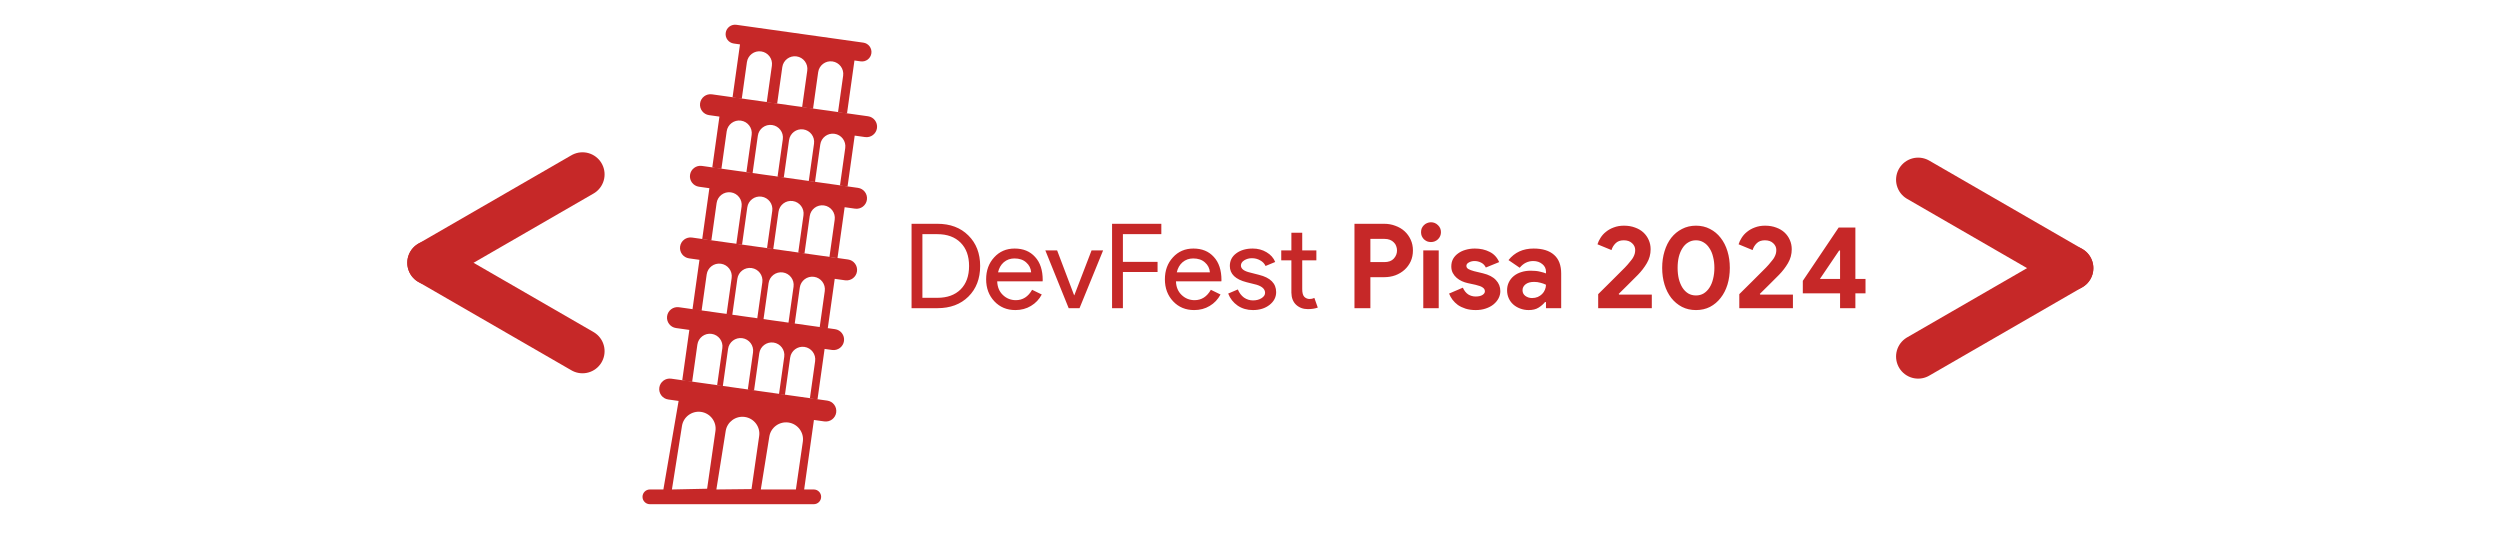 <svg width="150" height="32" viewBox="0 0 573 181" fill="none" xmlns="http://www.w3.org/2000/svg">
<path d="M171.641 104.589V75.949H180.401C184.775 75.949 188.281 77.269 190.921 79.909C193.588 82.549 194.921 86.002 194.921 90.269C194.921 94.562 193.588 98.029 190.921 100.669C188.281 103.282 184.775 104.589 180.401 104.589H171.641ZM175.321 79.469V101.069H180.401C183.735 101.069 186.361 100.122 188.281 98.229C190.201 96.309 191.161 93.656 191.161 90.269C191.161 86.909 190.201 84.269 188.281 82.349C186.361 80.429 183.735 79.469 180.401 79.469H175.321ZM206.872 105.229C203.992 105.229 201.618 104.242 199.752 102.269C197.885 100.296 196.952 97.802 196.952 94.789C196.952 91.802 197.858 89.322 199.672 87.349C201.485 85.349 203.805 84.349 206.632 84.349C209.538 84.349 211.845 85.296 213.552 87.189C215.285 89.056 216.152 91.682 216.152 95.069L216.112 95.469H200.712C200.765 97.389 201.405 98.936 202.632 100.109C203.858 101.282 205.325 101.869 207.032 101.869C209.378 101.869 211.218 100.696 212.552 98.349L215.832 99.949C214.952 101.602 213.725 102.896 212.152 103.829C210.605 104.762 208.845 105.229 206.872 105.229ZM200.992 92.429H212.232C212.125 91.069 211.565 89.949 210.552 89.069C209.565 88.162 208.232 87.709 206.552 87.709C205.165 87.709 203.965 88.136 202.952 88.989C201.965 89.842 201.312 90.989 200.992 92.429ZM228.646 104.589H224.966L217.046 84.989H221.046L226.806 100.189H226.886L232.726 84.989H236.646L228.646 104.589ZM243.368 92.309V104.589H239.688V75.949H256.408V79.469H243.368V88.869H255.128V92.309H243.368ZM267.536 105.229C264.656 105.229 262.283 104.242 260.416 102.269C258.549 100.296 257.616 97.802 257.616 94.789C257.616 91.802 258.523 89.322 260.336 87.349C262.149 85.349 264.469 84.349 267.296 84.349C270.203 84.349 272.509 85.296 274.216 87.189C275.949 89.056 276.816 91.682 276.816 95.069L276.776 95.469H261.376C261.429 97.389 262.069 98.936 263.296 100.109C264.523 101.282 265.989 101.869 267.696 101.869C270.043 101.869 271.883 100.696 273.216 98.349L276.496 99.949C275.616 101.602 274.389 102.896 272.816 103.829C271.269 104.762 269.509 105.229 267.536 105.229ZM261.656 92.429H272.896C272.789 91.069 272.229 89.949 271.216 89.069C270.229 88.162 268.896 87.709 267.216 87.709C265.829 87.709 264.629 88.136 263.616 88.989C262.629 89.842 261.976 90.989 261.656 92.429ZM295.376 99.149C295.376 100.856 294.63 102.296 293.136 103.469C291.643 104.642 289.763 105.229 287.496 105.229C285.523 105.229 283.79 104.722 282.296 103.709C280.803 102.669 279.736 101.309 279.096 99.629L282.376 98.229C282.856 99.402 283.55 100.322 284.456 100.989C285.39 101.629 286.403 101.949 287.496 101.949C288.67 101.949 289.643 101.696 290.416 101.189C291.216 100.682 291.616 100.082 291.616 99.389C291.616 98.136 290.656 97.216 288.736 96.629L285.376 95.789C281.563 94.829 279.656 92.989 279.656 90.269C279.656 88.482 280.376 87.056 281.816 85.989C283.283 84.896 285.15 84.349 287.416 84.349C289.15 84.349 290.71 84.762 292.096 85.589C293.51 86.416 294.496 87.522 295.056 88.909L291.776 90.269C291.403 89.442 290.79 88.802 289.936 88.349C289.11 87.869 288.176 87.629 287.136 87.629C286.176 87.629 285.31 87.869 284.536 88.349C283.79 88.829 283.416 89.416 283.416 90.109C283.416 91.229 284.47 92.029 286.576 92.509L289.536 93.269C293.43 94.229 295.376 96.189 295.376 99.149ZM306.144 104.909C304.544 104.909 303.211 104.416 302.144 103.429C301.104 102.442 300.571 101.069 300.544 99.309V88.349H297.104V84.989H300.544V78.989H304.224V84.989H309.024V88.349H304.224V98.109C304.224 99.416 304.478 100.309 304.984 100.789C305.491 101.242 306.064 101.469 306.704 101.469C306.998 101.469 307.278 101.442 307.544 101.389C307.838 101.309 308.104 101.216 308.344 101.109L309.504 104.389C308.544 104.736 307.424 104.909 306.144 104.909ZM321.954 104.589V75.949H332.034C333.394 75.949 334.661 76.176 335.834 76.629C337.034 77.056 338.074 77.669 338.954 78.469C339.834 79.269 340.527 80.229 341.034 81.349C341.541 82.442 341.794 83.656 341.794 84.989C341.794 86.349 341.541 87.589 341.034 88.709C340.527 89.802 339.834 90.749 338.954 91.549C338.074 92.349 337.034 92.976 335.834 93.429C334.661 93.856 333.394 94.069 332.034 94.069H327.354V104.589H321.954ZM332.114 88.949C333.527 88.949 334.594 88.549 335.314 87.749C336.034 86.949 336.394 86.029 336.394 84.989C336.394 84.482 336.301 83.989 336.114 83.509C335.954 83.029 335.687 82.616 335.314 82.269C334.967 81.896 334.527 81.602 333.994 81.389C333.461 81.176 332.834 81.069 332.114 81.069H327.354V88.949H332.114ZM347.906 82.149C347.453 82.149 347.013 82.069 346.586 81.909C346.186 81.722 345.826 81.482 345.506 81.189C345.213 80.869 344.973 80.509 344.786 80.109C344.626 79.709 344.546 79.269 344.546 78.789C344.546 78.309 344.626 77.869 344.786 77.469C344.973 77.069 345.213 76.722 345.506 76.429C345.826 76.109 346.186 75.869 346.586 75.709C347.013 75.522 347.453 75.429 347.906 75.429C348.839 75.429 349.639 75.762 350.306 76.429C350.973 77.069 351.306 77.856 351.306 78.789C351.306 79.722 350.973 80.522 350.306 81.189C349.639 81.829 348.839 82.149 347.906 82.149ZM345.306 104.589V84.989H350.546V104.589H345.306ZM363.097 105.229C361.817 105.229 360.671 105.069 359.657 104.749C358.671 104.429 357.804 104.016 357.057 103.509C356.337 102.976 355.724 102.376 355.217 101.709C354.711 101.016 354.324 100.322 354.057 99.629L358.737 97.629C359.191 98.642 359.791 99.402 360.537 99.909C361.311 100.389 362.164 100.629 363.097 100.629C364.057 100.629 364.817 100.456 365.377 100.109C365.937 99.762 366.217 99.349 366.217 98.869C366.217 98.336 365.977 97.909 365.497 97.589C365.044 97.242 364.244 96.936 363.097 96.669L360.337 96.069C359.724 95.936 359.084 95.722 358.417 95.429C357.777 95.136 357.191 94.762 356.657 94.309C356.124 93.856 355.684 93.309 355.337 92.669C354.991 92.029 354.817 91.282 354.817 90.429C354.817 89.469 355.017 88.616 355.417 87.869C355.844 87.122 356.417 86.496 357.137 85.989C357.857 85.456 358.697 85.056 359.657 84.789C360.644 84.496 361.697 84.349 362.817 84.349C364.684 84.349 366.351 84.722 367.817 85.469C369.284 86.189 370.364 87.349 371.057 88.949L366.537 90.789C366.164 90.016 365.617 89.456 364.897 89.109C364.177 88.762 363.457 88.589 362.737 88.589C361.991 88.589 361.337 88.749 360.777 89.069C360.217 89.362 359.937 89.749 359.937 90.229C359.937 90.682 360.164 91.042 360.617 91.309C361.097 91.576 361.737 91.816 362.537 92.029L365.537 92.749C367.537 93.229 369.017 94.002 369.977 95.069C370.964 96.109 371.457 97.349 371.457 98.789C371.457 99.642 371.257 100.456 370.857 101.229C370.457 102.002 369.884 102.696 369.137 103.309C368.417 103.896 367.537 104.362 366.497 104.709C365.484 105.056 364.351 105.229 363.097 105.229ZM386.949 102.509H386.629C386.015 103.256 385.269 103.896 384.389 104.429C383.535 104.962 382.429 105.229 381.069 105.229C380.055 105.229 379.095 105.056 378.189 104.709C377.309 104.389 376.535 103.936 375.869 103.349C375.202 102.762 374.682 102.056 374.309 101.229C373.935 100.402 373.749 99.496 373.749 98.509C373.749 97.496 373.949 96.589 374.349 95.789C374.749 94.962 375.309 94.256 376.029 93.669C376.749 93.082 377.589 92.642 378.549 92.349C379.535 92.029 380.602 91.869 381.749 91.869C383.029 91.869 384.082 91.976 384.909 92.189C385.735 92.376 386.415 92.576 386.949 92.789V92.189C386.949 91.149 386.535 90.296 385.709 89.629C384.882 88.936 383.855 88.589 382.629 88.589C380.815 88.589 379.282 89.349 378.029 90.869L374.229 88.269C376.309 85.656 379.149 84.349 382.749 84.349C385.789 84.349 388.109 85.069 389.709 86.509C391.309 87.922 392.109 90.029 392.109 92.829V104.589H386.949V102.509ZM386.949 96.629C386.335 96.336 385.695 96.109 385.029 95.949C384.389 95.762 383.682 95.669 382.909 95.669C381.655 95.669 380.682 95.949 379.989 96.509C379.322 97.042 378.989 97.709 378.989 98.509C378.989 99.309 379.309 99.949 379.949 100.429C380.615 100.909 381.375 101.149 382.229 101.149C382.922 101.149 383.562 101.029 384.149 100.789C384.735 100.522 385.229 100.189 385.629 99.789C386.055 99.362 386.375 98.882 386.589 98.349C386.829 97.789 386.949 97.216 386.949 96.629ZM404.664 104.589V99.829C406.237 98.282 407.691 96.842 409.024 95.509C409.584 94.949 410.157 94.376 410.744 93.789C411.331 93.202 411.877 92.656 412.384 92.149C412.891 91.642 413.344 91.189 413.744 90.789C414.144 90.362 414.451 90.029 414.664 89.789C415.091 89.282 415.464 88.829 415.784 88.429C416.131 88.029 416.397 87.642 416.584 87.269C416.797 86.869 416.957 86.482 417.064 86.109C417.171 85.709 417.224 85.282 417.224 84.829C417.224 83.949 416.877 83.189 416.184 82.549C415.491 81.882 414.544 81.549 413.344 81.549C412.144 81.549 411.211 81.896 410.544 82.589C409.877 83.256 409.424 84.016 409.184 84.869L404.424 82.909C404.637 82.189 404.984 81.456 405.464 80.709C405.944 79.936 406.557 79.256 407.304 78.669C408.051 78.056 408.931 77.562 409.944 77.189C410.984 76.789 412.144 76.589 413.424 76.589C414.811 76.589 416.064 76.802 417.184 77.229C418.304 77.629 419.251 78.189 420.024 78.909C420.797 79.629 421.397 80.482 421.824 81.469C422.251 82.429 422.464 83.469 422.464 84.589C422.464 86.296 422.037 87.869 421.184 89.309C420.357 90.722 419.344 92.042 418.144 93.269L414.704 96.709C413.797 97.616 412.771 98.629 411.624 99.749L411.784 99.989H422.864V104.589H404.664ZM437.861 105.229C436.101 105.229 434.514 104.869 433.101 104.149C431.688 103.402 430.474 102.389 429.461 101.109C428.474 99.829 427.714 98.322 427.181 96.589C426.648 94.829 426.381 92.936 426.381 90.909C426.381 88.882 426.648 87.002 427.181 85.269C427.714 83.509 428.474 81.989 429.461 80.709C430.474 79.429 431.688 78.429 433.101 77.709C434.514 76.962 436.101 76.589 437.861 76.589C439.621 76.589 441.208 76.962 442.621 77.709C444.034 78.429 445.234 79.429 446.221 80.709C447.234 81.989 448.008 83.509 448.541 85.269C449.074 87.002 449.341 88.882 449.341 90.909C449.341 92.936 449.074 94.829 448.541 96.589C448.008 98.322 447.234 99.829 446.221 101.109C445.234 102.389 444.034 103.402 442.621 104.149C441.208 104.869 439.621 105.229 437.861 105.229ZM437.861 100.269C438.821 100.269 439.688 100.042 440.461 99.589C441.234 99.109 441.888 98.456 442.421 97.629C442.981 96.776 443.394 95.776 443.661 94.629C443.954 93.482 444.101 92.242 444.101 90.909C444.101 89.549 443.954 88.309 443.661 87.189C443.394 86.042 442.981 85.056 442.421 84.229C441.888 83.376 441.234 82.722 440.461 82.269C439.688 81.789 438.821 81.549 437.861 81.549C436.874 81.549 435.994 81.789 435.221 82.269C434.448 82.722 433.794 83.376 433.261 84.229C432.728 85.056 432.314 86.042 432.021 87.189C431.754 88.309 431.621 89.549 431.621 90.909C431.621 92.242 431.754 93.482 432.021 94.629C432.314 95.776 432.728 96.776 433.261 97.629C433.794 98.456 434.448 99.109 435.221 99.589C435.994 100.042 436.874 100.269 437.861 100.269ZM452.555 104.589V99.829C454.128 98.282 455.581 96.842 456.915 95.509C457.475 94.949 458.048 94.376 458.635 93.789C459.221 93.202 459.768 92.656 460.275 92.149C460.781 91.642 461.235 91.189 461.635 90.789C462.035 90.362 462.341 90.029 462.555 89.789C462.981 89.282 463.355 88.829 463.675 88.429C464.021 88.029 464.288 87.642 464.475 87.269C464.688 86.869 464.848 86.482 464.955 86.109C465.061 85.709 465.115 85.282 465.115 84.829C465.115 83.949 464.768 83.189 464.075 82.549C463.381 81.882 462.435 81.549 461.235 81.549C460.035 81.549 459.101 81.896 458.435 82.589C457.768 83.256 457.315 84.016 457.075 84.869L452.315 82.909C452.528 82.189 452.875 81.456 453.355 80.709C453.835 79.936 454.448 79.256 455.195 78.669C455.941 78.056 456.821 77.562 457.835 77.189C458.875 76.789 460.035 76.589 461.315 76.589C462.701 76.589 463.955 76.802 465.075 77.229C466.195 77.629 467.141 78.189 467.915 78.909C468.688 79.629 469.288 80.482 469.715 81.469C470.141 82.429 470.355 83.469 470.355 84.589C470.355 86.296 469.928 87.869 469.075 89.309C468.248 90.722 467.235 92.042 466.035 93.269L462.595 96.709C461.688 97.616 460.661 98.629 459.515 99.749L459.675 99.989H470.755V104.589H452.555ZM486.751 104.589V99.549H474.111V95.309L486.271 77.229H491.951V94.669H495.391V99.549H491.951V104.589H486.751ZM486.751 85.029H486.431L479.911 94.669H486.751V85.029Z" fill="#C62828"/>
<path fill-rule="evenodd" clip-rule="evenodd" d="M112.191 8.415C110.436 8.168 108.813 9.391 108.566 11.146C108.32 12.902 109.543 14.524 111.298 14.771L113.417 15.069L110.885 33.079L114.019 33.519L115.765 21.09C116.094 18.749 118.258 17.119 120.599 17.448C122.939 17.776 124.57 19.94 124.241 22.281L122.494 34.71L126.025 35.207L127.772 22.777C128.101 20.437 130.265 18.806 132.605 19.135C134.945 19.464 136.576 21.628 136.247 23.968L134.5 36.398L138.203 36.918L139.95 24.488C140.278 22.148 142.442 20.517 144.783 20.846C147.123 21.175 148.754 23.339 148.425 25.68L146.678 38.109L149.73 38.538L152.261 20.528L154.38 20.826C156.135 21.073 157.758 19.85 158.005 18.095C158.252 16.339 157.029 14.716 155.273 14.47L112.191 8.415Z" fill="#C62828"/>
<path fill-rule="evenodd" clip-rule="evenodd" d="M103.9 32.011C101.95 31.737 100.147 33.096 99.873 35.046C99.599 36.997 100.958 38.8 102.908 39.074L106.439 39.57L104.007 56.874L107.109 57.31L108.898 44.582C109.227 42.241 111.391 40.611 113.731 40.94C116.072 41.269 117.702 43.432 117.373 45.773L115.585 58.501L117.683 58.796L119.472 46.068C119.801 43.727 121.964 42.097 124.305 42.426C126.645 42.755 128.276 44.919 127.947 47.259L126.158 59.987L128.277 60.285L130.066 47.557C130.395 45.216 132.558 43.586 134.899 43.915C137.239 44.243 138.87 46.407 138.541 48.748L136.752 61.476L138.871 61.773L140.66 49.045C140.989 46.705 143.152 45.075 145.493 45.404C147.833 45.732 149.464 47.896 149.135 50.237L147.346 62.965L149.915 63.326L152.346 46.022L155.878 46.518C157.828 46.792 159.631 45.434 159.906 43.483C160.18 41.533 158.821 39.73 156.87 39.456L103.9 32.011Z" fill="#C62828"/>
<path fill-rule="evenodd" clip-rule="evenodd" d="M100.486 56.308C98.536 56.034 96.732 57.393 96.458 59.343C96.184 61.293 97.543 63.097 99.493 63.371L103.025 63.867L100.593 81.171L103.697 81.607L105.481 68.916C105.81 66.576 107.974 64.945 110.314 65.274C112.655 65.603 114.285 67.767 113.956 70.107L112.173 82.798L114.11 83.07L115.893 70.379C116.222 68.039 118.386 66.409 120.726 66.737C123.067 67.066 124.697 69.23 124.368 71.571L122.585 84.261L124.704 84.559L126.487 71.868C126.816 69.528 128.98 67.897 131.32 68.226C133.661 68.555 135.291 70.719 134.962 73.059L133.179 85.75L135.298 86.048L137.081 73.357C137.41 71.017 139.574 69.386 141.914 69.715C144.255 70.044 145.885 72.208 145.556 74.548L143.773 87.239L146.5 87.623L148.932 70.319L152.463 70.815C154.414 71.089 156.217 69.731 156.491 67.78C156.765 65.83 155.406 64.027 153.456 63.753L100.486 56.308Z" fill="#C62828"/>
<path fill-rule="evenodd" clip-rule="evenodd" d="M97.119 80.618C95.168 80.344 93.365 81.703 93.091 83.653C92.817 85.604 94.176 87.407 96.126 87.681L99.658 88.177L97.275 105.128L100.367 105.562L102.112 93.144C102.441 90.804 104.605 89.173 106.945 89.502C109.286 89.831 110.916 91.995 110.587 94.335L108.842 106.753L110.779 107.026L112.524 94.607C112.853 92.267 115.017 90.636 117.357 90.965C119.698 91.294 121.328 93.458 120.999 95.799L119.254 108.217L121.373 108.514L123.118 96.096C123.447 93.756 125.611 92.125 127.951 92.454C130.292 92.783 131.922 94.947 131.593 97.287L129.848 109.706L131.967 110.003L133.712 97.585C134.041 95.245 136.205 93.614 138.545 93.943C140.886 94.272 142.516 96.436 142.187 98.776L140.442 111.194L143.183 111.58L145.565 94.629L149.096 95.126C151.046 95.4 152.85 94.041 153.124 92.091C153.398 90.14 152.039 88.337 150.089 88.063L97.119 80.618Z" fill="#C62828"/>
<path fill-rule="evenodd" clip-rule="evenodd" d="M92.702 104.266C90.752 103.992 88.949 105.351 88.675 107.301C88.401 109.252 89.76 111.055 91.71 111.329L96.222 111.963L93.809 129.129L97.175 129.602L98.954 116.946C99.283 114.606 101.447 112.975 103.787 113.304C106.127 113.633 107.758 115.797 107.429 118.137L105.65 130.793L107.587 131.065L109.366 118.409C109.695 116.069 111.859 114.438 114.199 114.767C116.539 115.096 118.17 117.26 117.841 119.6L116.062 132.256L118.181 132.554L119.96 119.898C120.289 117.558 122.453 115.927 124.793 116.256C127.133 116.585 128.764 118.749 128.435 121.089L126.656 133.745L128.662 134.027L130.441 121.371C130.77 119.031 132.934 117.4 135.274 117.729C137.614 118.058 139.245 120.222 138.916 122.562L137.137 135.218L139.716 135.581L142.129 118.415L144.68 118.773C146.63 119.047 148.433 117.689 148.708 115.738C148.982 113.788 147.623 111.985 145.672 111.711L92.702 104.266Z" fill="#C62828"/>
<path fill-rule="evenodd" clip-rule="evenodd" d="M86.035 131.547C86.309 129.597 88.112 128.238 90.063 128.512L143.033 135.957C144.983 136.231 146.342 138.034 146.068 139.985C145.794 141.935 143.99 143.294 142.04 143.02L138.509 142.523L135.193 166.114L138.454 166.114C139.835 166.114 140.954 167.233 140.954 168.614C140.954 169.994 139.835 171.114 138.454 171.114L82.831 171.114C81.451 171.114 80.331 169.994 80.331 168.614C80.331 167.233 81.451 166.114 82.831 166.114L87.418 166.114L92.58 136.068L89.07 135.575C87.12 135.301 85.761 133.498 86.035 131.547ZM120.483 166.114L132.391 166.114L134.745 149.867C135.198 146.739 132.978 143.832 129.848 143.393C126.772 142.96 123.872 145.063 123.378 148.13L120.483 166.114ZM90.316 166.114L93.73 144.54C94.216 141.466 97.115 139.354 100.197 139.787C103.326 140.227 105.54 143.131 105.088 146.258L102.259 165.863L90.316 166.114ZM115.036 141.501C111.956 141.068 109.057 143.176 108.567 146.247L105.4 166.114L117.325 165.982L119.929 147.973C120.382 144.846 118.165 141.941 115.036 141.501Z" fill="#C62828"/>
<path d="M8 89.184L59.962 59.184" stroke="#C62828" stroke-width="15" stroke-linecap="round"/>
<path d="M8 89.184L59.962 119.184" stroke="#C62828" stroke-width="15" stroke-linecap="round"/>
<path d="M565.217 90.995L513.255 120.995" stroke="#C62828" stroke-width="15" stroke-linecap="round"/>
<path d="M565.217 90.995L513.255 60.995" stroke="#C62828" stroke-width="15" stroke-linecap="round"/>
</svg>

